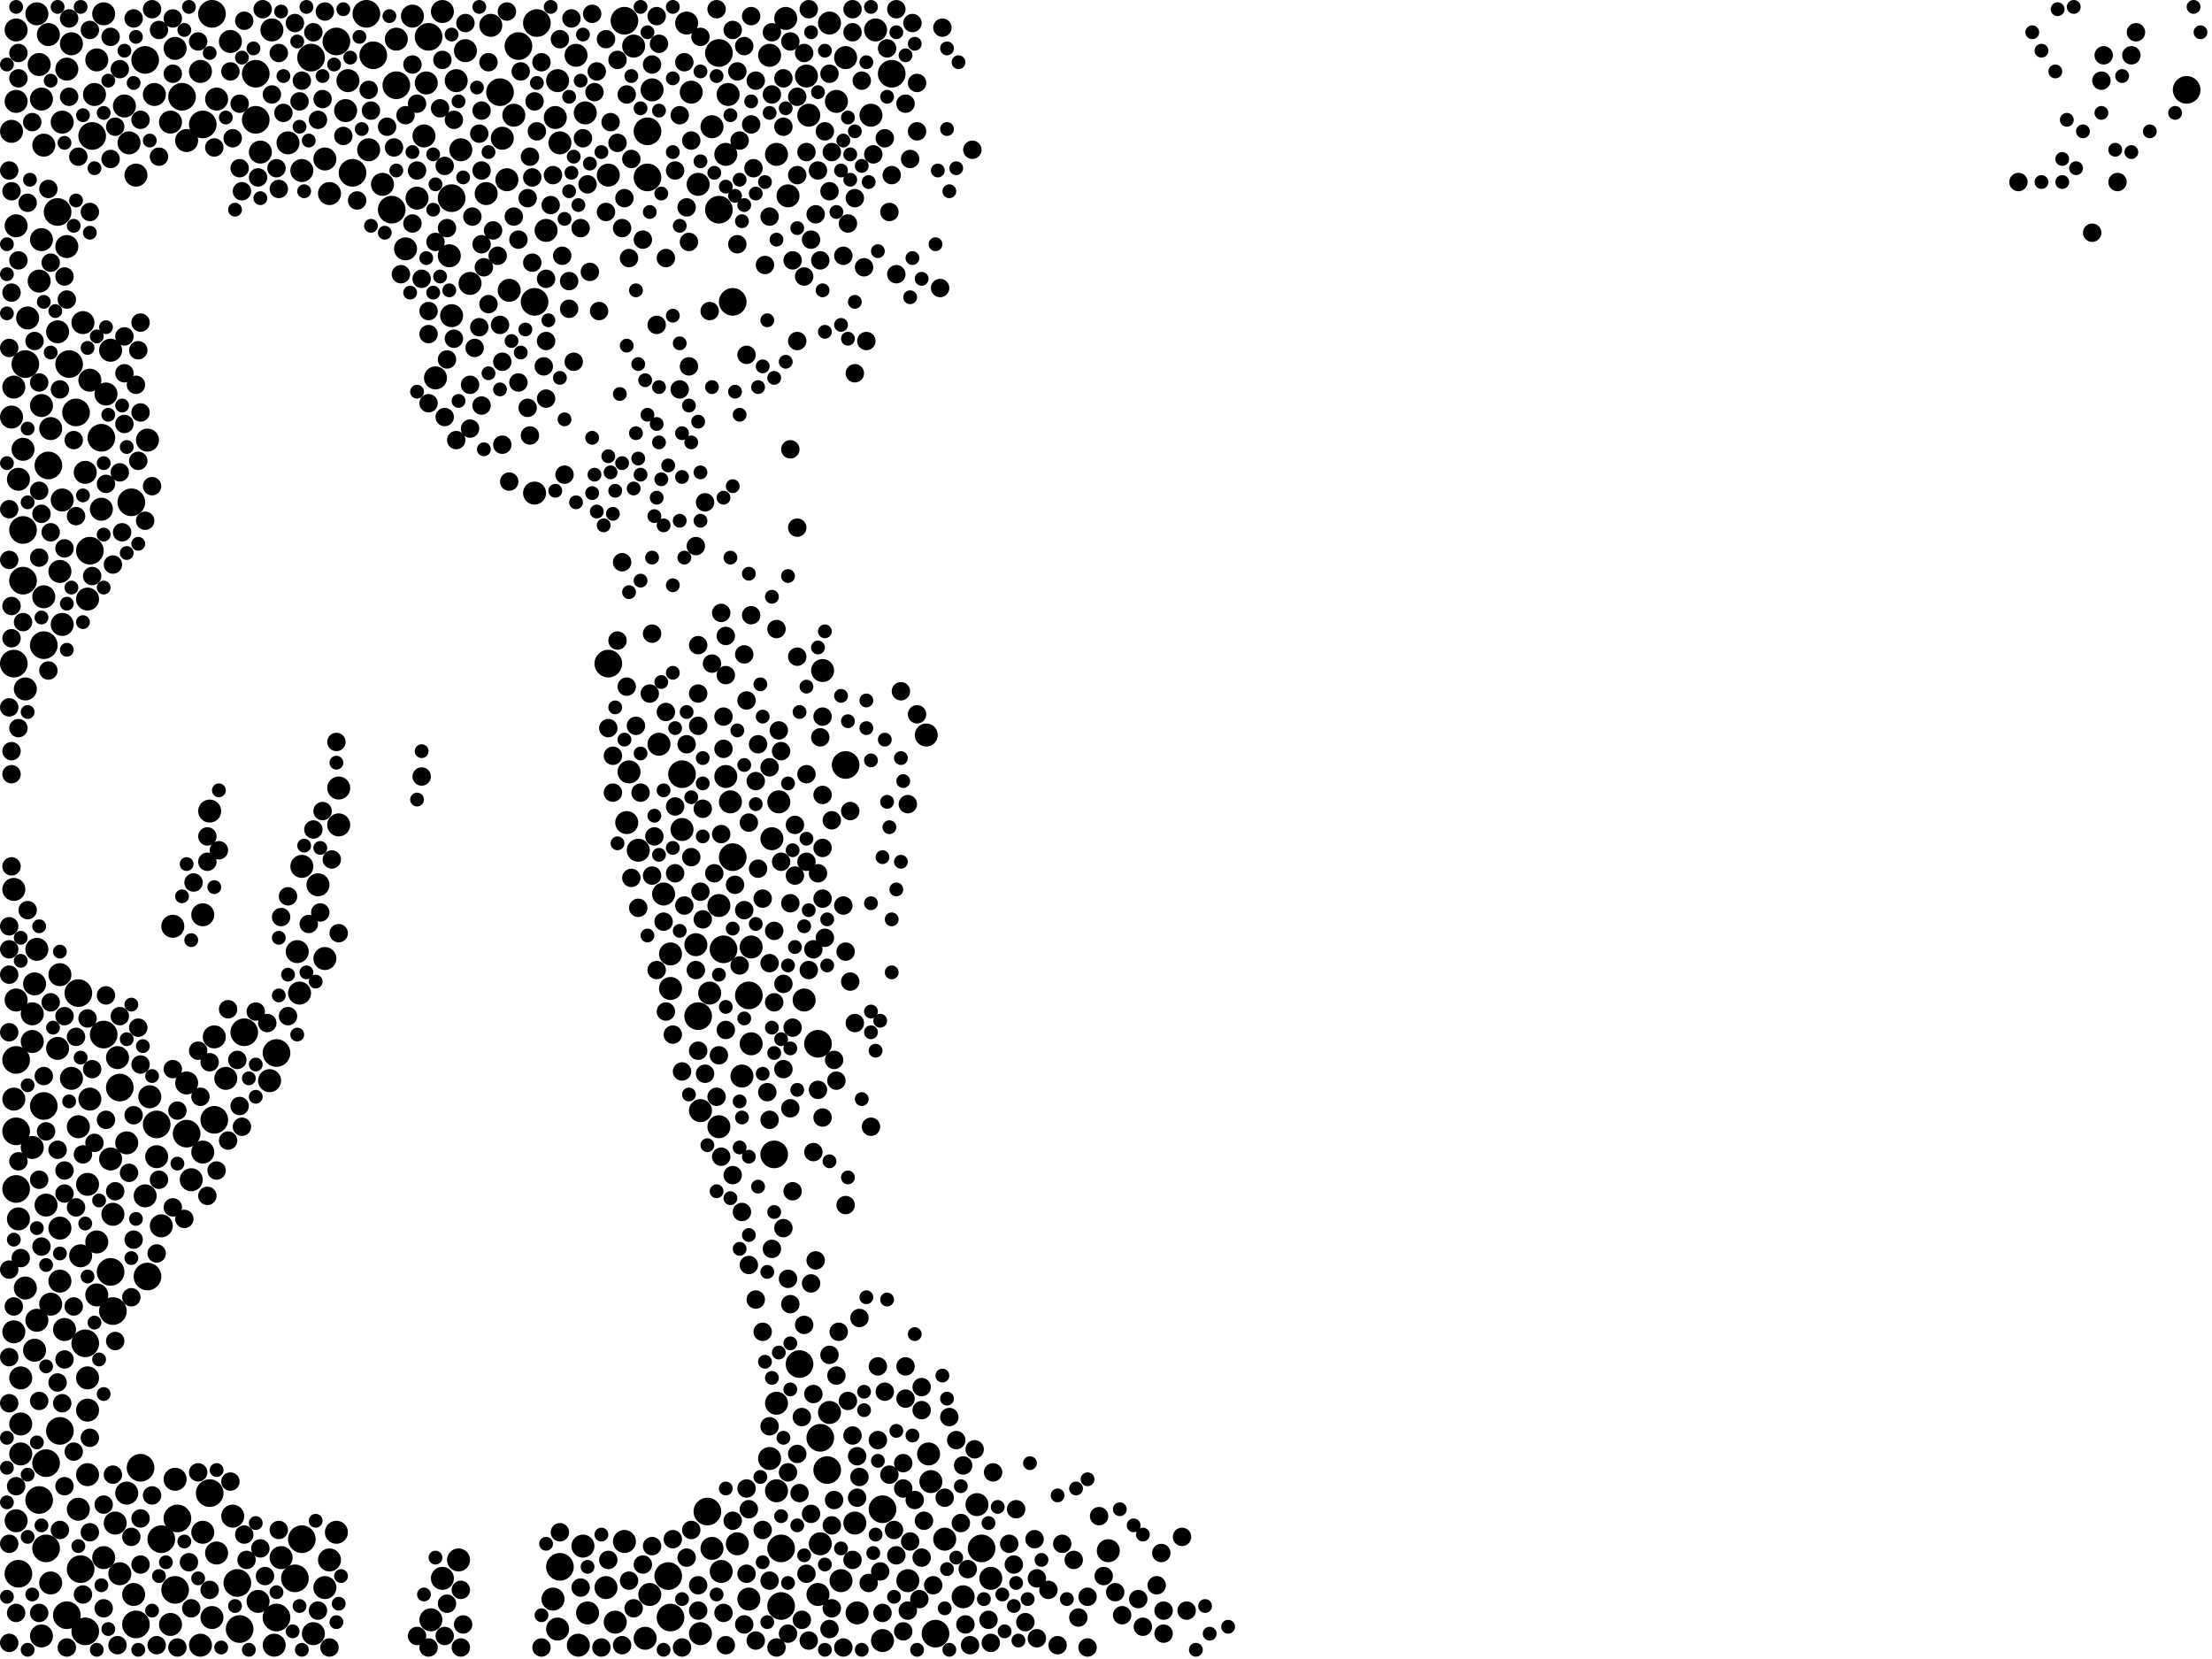 <?xml version="1.0" encoding="utf-8"?>
<svg xmlns="http://www.w3.org/2000/svg"
     xmlns:xlink="http://www.w3.org/1999/xlink" width="1920" height="1440" >

            <defs>
            <style type="text/css"><![CDATA[
circle {stroke: none;}
.c0 {fill: #000000;}
]]></style>
            </defs>
<rect x="0" y="0" width="1920" height="1440" fill="white"/>
<circle cx="766" cy="1310" r="12" class="c0"/>
<circle cx="528" cy="576" r="12" class="c0"/>
<circle cx="318" cy="12" r="12" class="c0"/>
<circle cx="158" cy="84" r="12" class="c0"/>
<circle cx="372" cy="32" r="12" class="c0"/>
<circle cx="450" cy="40" r="12" class="c0"/>
<circle cx="542" cy="18" r="12" class="c0"/>
<circle cx="650" cy="864" r="12" class="c0"/>
<circle cx="38" cy="960" r="12" class="c0"/>
<circle cx="256" cy="1370" r="12" class="c0"/>
<circle cx="464" cy="262" r="12" class="c0"/>
<circle cx="208" cy="1414" r="12" class="c0"/>
<circle cx="636" cy="262" r="12" class="c0"/>
<circle cx="98" cy="1138" r="12" class="c0"/>
<circle cx="154" cy="1318" r="12" class="c0"/>
<circle cx="206" cy="1374" r="12" class="c0"/>
<circle cx="104" cy="944" r="12" class="c0"/>
<circle cx="40" cy="1270" r="12" class="c0"/>
<circle cx="580" cy="1368" r="12" class="c0"/>
<circle cx="126" cy="52" r="12" class="c0"/>
<circle cx="812" cy="1418" r="12" class="c0"/>
<circle cx="42" cy="404" r="12" class="c0"/>
<circle cx="852" cy="1344" r="12" class="c0"/>
<circle cx="262" cy="1336" r="12" class="c0"/>
<circle cx="562" cy="114" r="12" class="c0"/>
<circle cx="14" cy="920" r="12" class="c0"/>
<circle cx="40" cy="1344" r="12" class="c0"/>
<circle cx="176" cy="108" r="12" class="c0"/>
<circle cx="78" cy="478" r="12" class="c0"/>
<circle cx="466" cy="20" r="12" class="c0"/>
<circle cx="34" cy="1302" r="12" class="c0"/>
<circle cx="128" cy="1108" r="12" class="c0"/>
<circle cx="324" cy="48" r="12" class="c0"/>
<circle cx="16" cy="1366" r="12" class="c0"/>
<circle cx="344" cy="74" r="12" class="c0"/>
<circle cx="434" cy="80" r="12" class="c0"/>
<circle cx="38" cy="560" r="12" class="c0"/>
<circle cx="582" cy="1404" r="12" class="c0"/>
<circle cx="392" cy="172" r="12" class="c0"/>
<circle cx="66" cy="358" r="12" class="c0"/>
<circle cx="118" cy="1410" r="12" class="c0"/>
<circle cx="58" cy="1402" r="12" class="c0"/>
<circle cx="52" cy="1242" r="12" class="c0"/>
<circle cx="774" cy="64" r="12" class="c0"/>
<circle cx="222" cy="104" r="12" class="c0"/>
<circle cx="222" cy="64" r="12" class="c0"/>
<circle cx="114" cy="436" r="12" class="c0"/>
<circle cx="240" cy="1404" r="12" class="c0"/>
<circle cx="152" cy="1380" r="12" class="c0"/>
<circle cx="306" cy="150" r="12" class="c0"/>
<circle cx="240" cy="914" r="12" class="c0"/>
<circle cx="20" cy="460" r="12" class="c0"/>
<circle cx="606" cy="882" r="12" class="c0"/>
<circle cx="12" cy="576" r="12" class="c0"/>
<circle cx="14" cy="982" r="12" class="c0"/>
<circle cx="50" cy="184" r="12" class="c0"/>
<circle cx="678" cy="1394" r="12" class="c0"/>
<circle cx="80" cy="118" r="12" class="c0"/>
<circle cx="122" cy="1274" r="12" class="c0"/>
<circle cx="486" cy="1360" r="12" class="c0"/>
<circle cx="712" cy="1248" r="12" class="c0"/>
<circle cx="186" cy="972" r="12" class="c0"/>
<circle cx="140" cy="1336" r="12" class="c0"/>
<circle cx="68" cy="862" r="12" class="c0"/>
<circle cx="88" cy="380" r="12" class="c0"/>
<circle cx="74" cy="1166" r="12" class="c0"/>
<circle cx="710" cy="906" r="12" class="c0"/>
<circle cx="562" cy="154" r="12" class="c0"/>
<circle cx="678" cy="1344" r="12" class="c0"/>
<circle cx="60" cy="316" r="12" class="c0"/>
<circle cx="184" cy="12" r="12" class="c0"/>
<circle cx="614" cy="1312" r="12" class="c0"/>
<circle cx="20" cy="504" r="12" class="c0"/>
<circle cx="592" cy="672" r="12" class="c0"/>
<circle cx="340" cy="182" r="12" class="c0"/>
<circle cx="628" cy="824" r="12" class="c0"/>
<circle cx="734" cy="664" r="12" class="c0"/>
<circle cx="22" cy="316" r="12" class="c0"/>
<circle cx="14" cy="1032" r="12" class="c0"/>
<circle cx="136" cy="976" r="12" class="c0"/>
<circle cx="70" cy="1362" r="12" class="c0"/>
<circle cx="636" cy="744" r="12" class="c0"/>
<circle cx="212" cy="896" r="12" class="c0"/>
<circle cx="672" cy="1002" r="12" class="c0"/>
<circle cx="1898" cy="78" r="12" class="c0"/>
<circle cx="74" cy="1416" r="12" class="c0"/>
<circle cx="624" cy="46" r="12" class="c0"/>
<circle cx="694" cy="1184" r="12" class="c0"/>
<circle cx="182" cy="1296" r="12" class="c0"/>
<circle cx="90" cy="898" r="12" class="c0"/>
<circle cx="718" cy="1276" r="12" class="c0"/>
<circle cx="270" cy="50" r="12" class="c0"/>
<circle cx="96" cy="1104" r="12" class="c0"/>
<circle cx="162" cy="984" r="12" class="c0"/>
<circle cx="624" cy="182" r="12" class="c0"/>
<circle cx="292" cy="36" r="12" class="c0"/>
<circle cx="10" cy="362" r="10" class="c0"/>
<circle cx="34" cy="56" r="10" class="c0"/>
<circle cx="608" cy="964" r="10" class="c0"/>
<circle cx="12" cy="1156" r="10" class="c0"/>
<circle cx="668" cy="48" r="10" class="c0"/>
<circle cx="404" cy="44" r="10" class="c0"/>
<circle cx="152" cy="42" r="10" class="c0"/>
<circle cx="52" cy="496" r="10" class="c0"/>
<circle cx="482" cy="102" r="10" class="c0"/>
<circle cx="184" cy="1404" r="10" class="c0"/>
<circle cx="528" cy="152" r="10" class="c0"/>
<circle cx="88" cy="442" r="10" class="c0"/>
<circle cx="526" cy="1378" r="10" class="c0"/>
<circle cx="76" cy="520" r="10" class="c0"/>
<circle cx="352" cy="216" r="10" class="c0"/>
<circle cx="36" cy="208" r="10" class="c0"/>
<circle cx="14" cy="868" r="10" class="c0"/>
<circle cx="370" cy="72" r="10" class="c0"/>
<circle cx="112" cy="124" r="10" class="c0"/>
<circle cx="78" cy="330" r="10" class="c0"/>
<circle cx="500" cy="48" r="10" class="c0"/>
<circle cx="174" cy="62" r="10" class="c0"/>
<circle cx="200" cy="36" r="10" class="c0"/>
<circle cx="126" cy="1038" r="10" class="c0"/>
<circle cx="742" cy="1322" r="10" class="c0"/>
<circle cx="24" cy="276" r="10" class="c0"/>
<circle cx="286" cy="1354" r="10" class="c0"/>
<circle cx="224" cy="1390" r="10" class="c0"/>
<circle cx="294" cy="716" r="10" class="c0"/>
<circle cx="474" cy="200" r="10" class="c0"/>
<circle cx="14" cy="26" r="10" class="c0"/>
<circle cx="446" cy="100" r="10" class="c0"/>
<circle cx="36" cy="1420" r="10" class="c0"/>
<circle cx="140" cy="1064" r="10" class="c0"/>
<circle cx="644" cy="934" r="10" class="c0"/>
<circle cx="76" cy="1224" r="10" class="c0"/>
<circle cx="22" cy="1118" r="10" class="c0"/>
<circle cx="702" cy="100" r="10" class="c0"/>
<circle cx="282" cy="138" r="10" class="c0"/>
<circle cx="384" cy="10" r="10" class="c0"/>
<circle cx="44" cy="1132" r="10" class="c0"/>
<circle cx="534" cy="1408" r="10" class="c0"/>
<circle cx="54" cy="542" r="10" class="c0"/>
<circle cx="76" cy="1028" r="10" class="c0"/>
<circle cx="52" cy="1066" r="10" class="c0"/>
<circle cx="32" cy="824" r="10" class="c0"/>
<circle cx="408" cy="246" r="10" class="c0"/>
<circle cx="62" cy="936" r="10" class="c0"/>
<circle cx="54" cy="106" r="10" class="c0"/>
<circle cx="788" cy="1372" r="10" class="c0"/>
<circle cx="484" cy="70" r="10" class="c0"/>
<circle cx="148" cy="106" r="10" class="c0"/>
<circle cx="506" cy="1342" r="10" class="c0"/>
<circle cx="12" cy="954" r="10" class="c0"/>
<circle cx="28" cy="996" r="10" class="c0"/>
<circle cx="68" cy="978" r="10" class="c0"/>
<circle cx="650" cy="1388" r="10" class="c0"/>
<circle cx="18" cy="1196" r="10" class="c0"/>
<circle cx="28" cy="880" r="10" class="c0"/>
<circle cx="42" cy="30" r="10" class="c0"/>
<circle cx="480" cy="1388" r="10" class="c0"/>
<circle cx="572" cy="646" r="10" class="c0"/>
<circle cx="104" cy="1366" r="10" class="c0"/>
<circle cx="396" cy="70" r="10" class="c0"/>
<circle cx="76" cy="1196" r="10" class="c0"/>
<circle cx="236" cy="26" r="10" class="c0"/>
<circle cx="262" cy="752" r="10" class="c0"/>
<circle cx="554" cy="738" r="10" class="c0"/>
<circle cx="36" cy="352" r="10" class="c0"/>
<circle cx="302" cy="70" r="10" class="c0"/>
<circle cx="390" cy="222" r="10" class="c0"/>
<circle cx="502" cy="1428" r="10" class="c0"/>
<circle cx="96" cy="304" r="10" class="c0"/>
<circle cx="442" cy="252" r="10" class="c0"/>
<circle cx="300" cy="96" r="10" class="c0"/>
<circle cx="12" cy="772" r="10" class="c0"/>
<circle cx="110" cy="1296" r="10" class="c0"/>
<circle cx="282" cy="1378" r="10" class="c0"/>
<circle cx="760" cy="26" r="10" class="c0"/>
<circle cx="756" cy="100" r="10" class="c0"/>
<circle cx="634" cy="696" r="10" class="c0"/>
<circle cx="734" cy="50" r="10" class="c0"/>
<circle cx="670" cy="728" r="10" class="c0"/>
<circle cx="18" cy="1262" r="10" class="c0"/>
<circle cx="320" cy="130" r="10" class="c0"/>
<circle cx="16" cy="1058" r="10" class="c0"/>
<circle cx="282" cy="832" r="10" class="c0"/>
<circle cx="624" cy="978" r="10" class="c0"/>
<circle cx="576" cy="776" r="10" class="c0"/>
<circle cx="14" cy="88" r="10" class="c0"/>
<circle cx="550" cy="40" r="10" class="c0"/>
<circle cx="464" cy="428" r="10" class="c0"/>
<circle cx="188" cy="1348" r="10" class="c0"/>
<circle cx="136" cy="1004" r="10" class="c0"/>
<circle cx="608" cy="1418" r="10" class="c0"/>
<circle cx="400" cy="130" r="10" class="c0"/>
<circle cx="292" cy="1330" r="10" class="c0"/>
<circle cx="606" cy="160" r="10" class="c0"/>
<circle cx="78" cy="954" r="10" class="c0"/>
<circle cx="294" cy="684" r="10" class="c0"/>
<circle cx="426" cy="22" r="10" class="c0"/>
<circle cx="92" cy="342" r="10" class="c0"/>
<circle cx="616" cy="862" r="10" class="c0"/>
<circle cx="860" cy="1370" r="10" class="c0"/>
<circle cx="362" cy="172" r="10" class="c0"/>
<circle cx="808" cy="1286" r="10" class="c0"/>
<circle cx="58" cy="60" r="10" class="c0"/>
<circle cx="618" cy="1344" r="10" class="c0"/>
<circle cx="30" cy="854" r="10" class="c0"/>
<circle cx="16" cy="416" r="10" class="c0"/>
<circle cx="116" cy="1384" r="10" class="c0"/>
<circle cx="40" cy="1046" r="10" class="c0"/>
<circle cx="38" cy="518" r="10" class="c0"/>
<circle cx="56" cy="1154" r="10" class="c0"/>
<circle cx="90" cy="12" r="10" class="c0"/>
<circle cx="744" cy="1400" r="10" class="c0"/>
<circle cx="174" cy="1428" r="10" class="c0"/>
<circle cx="108" cy="92" r="10" class="c0"/>
<circle cx="632" cy="82" r="10" class="c0"/>
<circle cx="70" cy="1090" r="10" class="c0"/>
<circle cx="600" cy="80" r="10" class="c0"/>
<circle cx="358" cy="14" r="10" class="c0"/>
<circle cx="714" cy="582" r="10" class="c0"/>
<circle cx="368" cy="118" r="10" class="c0"/>
<circle cx="668" cy="1266" r="10" class="c0"/>
<circle cx="604" cy="820" r="10" class="c0"/>
<circle cx="484" cy="1414" r="10" class="c0"/>
<circle cx="30" cy="1172" r="10" class="c0"/>
<circle cx="82" cy="82" r="10" class="c0"/>
<circle cx="12" cy="336" r="10" class="c0"/>
<circle cx="272" cy="1418" r="10" class="c0"/>
<circle cx="582" cy="858" r="10" class="c0"/>
<circle cx="652" cy="822" r="10" class="c0"/>
<circle cx="102" cy="918" r="10" class="c0"/>
<circle cx="18" cy="1236" r="10" class="c0"/>
<circle cx="244" cy="1352" r="10" class="c0"/>
<circle cx="226" cy="132" r="10" class="c0"/>
<circle cx="10" cy="114" r="10" class="c0"/>
<circle cx="98" cy="1054" r="10" class="c0"/>
<circle cx="700" cy="66" r="10" class="c0"/>
<circle cx="542" cy="1338" r="10" class="c0"/>
<circle cx="166" cy="1024" r="10" class="c0"/>
<circle cx="14" cy="196" r="10" class="c0"/>
<circle cx="510" cy="1400" r="10" class="c0"/>
<circle cx="50" cy="910" r="10" class="c0"/>
<circle cx="32" cy="12" r="10" class="c0"/>
<circle cx="62" cy="38" r="10" class="c0"/>
<circle cx="74" cy="410" r="10" class="c0"/>
<circle cx="44" cy="1374" r="10" class="c0"/>
<circle cx="260" cy="862" r="10" class="c0"/>
<circle cx="72" cy="280" r="10" class="c0"/>
<circle cx="384" cy="1370" r="10" class="c0"/>
<circle cx="710" cy="1384" r="10" class="c0"/>
<circle cx="250" cy="124" r="10" class="c0"/>
<circle cx="720" cy="20" r="10" class="c0"/>
<circle cx="36" cy="86" r="10" class="c0"/>
<circle cx="110" cy="992" r="10" class="c0"/>
<circle cx="100" cy="1322" r="10" class="c0"/>
<circle cx="626" cy="1364" r="10" class="c0"/>
<circle cx="276" cy="768" r="10" class="c0"/>
<circle cx="148" cy="1410" r="10" class="c0"/>
<circle cx="76" cy="1280" r="10" class="c0"/>
<circle cx="258" cy="826" r="10" class="c0"/>
<circle cx="652" cy="906" r="10" class="c0"/>
<circle cx="54" cy="434" r="10" class="c0"/>
<circle cx="186" cy="900" r="10" class="c0"/>
<circle cx="34" cy="244" r="10" class="c0"/>
<circle cx="188" cy="86" r="10" class="c0"/>
<circle cx="238" cy="1428" r="10" class="c0"/>
<circle cx="196" cy="936" r="10" class="c0"/>
<circle cx="32" cy="1146" r="10" class="c0"/>
<circle cx="566" cy="78" r="10" class="c0"/>
<circle cx="68" cy="1310" r="10" class="c0"/>
<circle cx="806" cy="1262" r="10" class="c0"/>
<circle cx="152" cy="1284" r="10" class="c0"/>
<circle cx="84" cy="52" r="10" class="c0"/>
<circle cx="162" cy="940" r="10" class="c0"/>
<circle cx="596" cy="20" r="10" class="c0"/>
<circle cx="176" cy="1000" r="10" class="c0"/>
<circle cx="262" cy="148" r="10" class="c0"/>
<circle cx="20" cy="390" r="10" class="c0"/>
<circle cx="96" cy="1006" r="10" class="c0"/>
<circle cx="564" cy="1384" r="10" class="c0"/>
<circle cx="344" cy="34" r="10" class="c0"/>
<circle cx="28" cy="904" r="10" class="c0"/>
<circle cx="682" cy="16" r="10" class="c0"/>
<circle cx="22" cy="598" r="10" class="c0"/>
<circle cx="176" cy="1330" r="10" class="c0"/>
<circle cx="546" cy="670" r="10" class="c0"/>
<circle cx="674" cy="1294" r="10" class="c0"/>
<circle cx="684" cy="170" r="10" class="c0"/>
<circle cx="84" cy="1124" r="10" class="c0"/>
<circle cx="436" cy="120" r="10" class="c0"/>
<circle cx="712" cy="1340" r="10" class="c0"/>
<circle cx="486" cy="124" r="10" class="c0"/>
<circle cx="544" cy="714" r="10" class="c0"/>
<circle cx="640" cy="1340" r="10" class="c0"/>
<circle cx="90" cy="1352" r="10" class="c0"/>
<circle cx="676" cy="696" r="10" class="c0"/>
<circle cx="392" cy="274" r="10" class="c0"/>
<circle cx="508" cy="98" r="10" class="c0"/>
<circle cx="286" cy="168" r="10" class="c0"/>
<circle cx="150" cy="804" r="10" class="c0"/>
<circle cx="128" cy="382" r="10" class="c0"/>
<circle cx="674" cy="1218" r="10" class="c0"/>
<circle cx="162" cy="122" r="10" class="c0"/>
<circle cx="182" cy="704" r="10" class="c0"/>
<circle cx="848" cy="1306" r="10" class="c0"/>
<circle cx="674" cy="134" r="10" class="c0"/>
<circle cx="582" cy="828" r="10" class="c0"/>
<circle cx="52" cy="846" r="10" class="c0"/>
<circle cx="202" cy="1316" r="10" class="c0"/>
<circle cx="624" cy="786" r="10" class="c0"/>
<circle cx="38" cy="126" r="10" class="c0"/>
<circle cx="440" cy="156" r="10" class="c0"/>
<circle cx="44" cy="372" r="10" class="c0"/>
<circle cx="176" cy="794" r="10" class="c0"/>
<circle cx="726" cy="88" r="10" class="c0"/>
<circle cx="52" cy="1112" r="10" class="c0"/>
<circle cx="378" cy="328" r="10" class="c0"/>
<circle cx="422" cy="168" r="10" class="c0"/>
<circle cx="836" cy="1386" r="10" class="c0"/>
<circle cx="560" cy="1422" r="10" class="c0"/>
<circle cx="820" cy="1336" r="10" class="c0"/>
<circle cx="962" cy="1346" r="10" class="c0"/>
<circle cx="630" cy="134" r="10" class="c0"/>
<circle cx="14" cy="1320" r="10" class="c0"/>
<circle cx="134" cy="82" r="10" class="c0"/>
<circle cx="130" cy="952" r="10" class="c0"/>
<circle cx="84" cy="1078" r="10" class="c0"/>
<circle cx="720" cy="1226" r="10" class="c0"/>
<circle cx="374" cy="1406" r="10" class="c0"/>
<circle cx="698" cy="868" r="10" class="c0"/>
<circle cx="766" cy="1424" r="10" class="c0"/>
<circle cx="618" cy="110" r="10" class="c0"/>
<circle cx="58" cy="214" r="10" class="c0"/>
<circle cx="118" cy="152" r="10" class="c0"/>
<circle cx="332" cy="160" r="10" class="c0"/>
<circle cx="398" cy="1354" r="10" class="c0"/>
<circle cx="804" cy="638" r="10" class="c0"/>
<circle cx="50" cy="288" r="10" class="c0"/>
<circle cx="730" cy="1372" r="10" class="c0"/>
<circle cx="592" cy="720" r="10" class="c0"/>
<circle cx="234" cy="938" r="10" class="c0"/>
<circle cx="630" cy="674" r="10" class="c0"/>
<circle cx="446" cy="188" r="8" class="c0"/>
<circle cx="96" cy="32" r="8" class="c0"/>
<circle cx="78" cy="1330" r="8" class="c0"/>
<circle cx="608" cy="774" r="8" class="c0"/>
<circle cx="16" cy="1008" r="8" class="c0"/>
<circle cx="182" cy="922" r="8" class="c0"/>
<circle cx="200" cy="62" r="8" class="c0"/>
<circle cx="512" cy="236" r="8" class="c0"/>
<circle cx="116" cy="1076" r="8" class="c0"/>
<circle cx="536" cy="52" r="8" class="c0"/>
<circle cx="784" cy="1292" r="8" class="c0"/>
<circle cx="16" cy="68" r="8" class="c0"/>
<circle cx="606" cy="1398" r="8" class="c0"/>
<circle cx="404" cy="20" r="8" class="c0"/>
<circle cx="280" cy="86" r="8" class="c0"/>
<circle cx="242" cy="1328" r="8" class="c0"/>
<circle cx="256" cy="20" r="8" class="c0"/>
<circle cx="532" cy="688" r="8" class="c0"/>
<circle cx="544" cy="82" r="8" class="c0"/>
<circle cx="992" cy="1412" r="8" class="c0"/>
<circle cx="150" cy="16" r="8" class="c0"/>
<circle cx="50" cy="1200" r="8" class="c0"/>
<circle cx="44" cy="462" r="8" class="c0"/>
<circle cx="10" cy="166" r="8" class="c0"/>
<circle cx="450" cy="208" r="8" class="c0"/>
<circle cx="450" cy="332" r="8" class="c0"/>
<circle cx="20" cy="540" r="8" class="c0"/>
<circle cx="546" cy="1372" r="8" class="c0"/>
<circle cx="630" cy="552" r="8" class="c0"/>
<circle cx="702" cy="1424" r="8" class="c0"/>
<circle cx="116" cy="968" r="8" class="c0"/>
<circle cx="738" cy="852" r="8" class="c0"/>
<circle cx="720" cy="1414" r="8" class="c0"/>
<circle cx="182" cy="1380" r="8" class="c0"/>
<circle cx="642" cy="838" r="8" class="c0"/>
<circle cx="738" cy="704" r="8" class="c0"/>
<circle cx="200" cy="1286" r="8" class="c0"/>
<circle cx="122" cy="1358" r="8" class="c0"/>
<circle cx="208" cy="960" r="8" class="c0"/>
<circle cx="758" cy="134" r="8" class="c0"/>
<circle cx="778" cy="1350" r="8" class="c0"/>
<circle cx="656" cy="70" r="8" class="c0"/>
<circle cx="800" cy="1224" r="8" class="c0"/>
<circle cx="622" cy="952" r="8" class="c0"/>
<circle cx="72" cy="1384" r="8" class="c0"/>
<circle cx="44" cy="870" r="8" class="c0"/>
<circle cx="250" cy="882" r="8" class="c0"/>
<circle cx="8" cy="804" r="8" class="c0"/>
<circle cx="606" cy="912" r="8" class="c0"/>
<circle cx="362" cy="1420" r="8" class="c0"/>
<circle cx="488" cy="222" r="8" class="c0"/>
<circle cx="662" cy="780" r="8" class="c0"/>
<circle cx="656" cy="678" r="8" class="c0"/>
<circle cx="288" cy="746" r="8" class="c0"/>
<circle cx="342" cy="128" r="8" class="c0"/>
<circle cx="418" cy="148" r="8" class="c0"/>
<circle cx="322" cy="96" r="8" class="c0"/>
<circle cx="714" cy="736" r="8" class="c0"/>
<circle cx="122" cy="924" r="8" class="c0"/>
<circle cx="50" cy="998" r="8" class="c0"/>
<circle cx="60" cy="16" r="8" class="c0"/>
<circle cx="772" cy="1280" r="8" class="c0"/>
<circle cx="800" cy="1204" r="8" class="c0"/>
<circle cx="282" cy="10" r="8" class="c0"/>
<circle cx="372" cy="270" r="8" class="c0"/>
<circle cx="846" cy="1258" r="8" class="c0"/>
<circle cx="224" cy="154" r="8" class="c0"/>
<circle cx="212" cy="18" r="8" class="c0"/>
<circle cx="668" cy="666" r="8" class="c0"/>
<circle cx="92" cy="972" r="8" class="c0"/>
<circle cx="66" cy="1048" r="8" class="c0"/>
<circle cx="620" cy="758" r="8" class="c0"/>
<circle cx="384" cy="52" r="8" class="c0"/>
<circle cx="96" cy="138" r="8" class="c0"/>
<circle cx="590" cy="338" r="8" class="c0"/>
<circle cx="606" cy="1376" r="8" class="c0"/>
<circle cx="506" cy="120" r="8" class="c0"/>
<circle cx="680" cy="928" r="8" class="c0"/>
<circle cx="138" cy="26" r="8" class="c0"/>
<circle cx="692" cy="1262" r="8" class="c0"/>
<circle cx="388" cy="1392" r="8" class="c0"/>
<circle cx="16" cy="46" r="8" class="c0"/>
<circle cx="496" cy="16" r="8" class="c0"/>
<circle cx="34" cy="484" r="8" class="c0"/>
<circle cx="772" cy="184" r="8" class="c0"/>
<circle cx="590" cy="100" r="8" class="c0"/>
<circle cx="100" cy="110" r="8" class="c0"/>
<circle cx="740" cy="1354" r="8" class="c0"/>
<circle cx="122" cy="1318" r="8" class="c0"/>
<circle cx="298" cy="118" r="8" class="c0"/>
<circle cx="16" cy="226" r="8" class="c0"/>
<circle cx="576" cy="800" r="8" class="c0"/>
<circle cx="656" cy="1424" r="8" class="c0"/>
<circle cx="276" cy="104" r="8" class="c0"/>
<circle cx="56" cy="1016" r="8" class="c0"/>
<circle cx="132" cy="1298" r="8" class="c0"/>
<circle cx="802" cy="1320" r="8" class="c0"/>
<circle cx="748" cy="70" r="8" class="c0"/>
<circle cx="164" cy="1356" r="8" class="c0"/>
<circle cx="80" cy="500" r="8" class="c0"/>
<circle cx="652" cy="14" r="8" class="c0"/>
<circle cx="108" cy="368" r="8" class="c0"/>
<circle cx="944" cy="1386" r="8" class="c0"/>
<circle cx="292" cy="644" r="8" class="c0"/>
<circle cx="246" cy="98" r="8" class="c0"/>
<circle cx="652" cy="108" r="8" class="c0"/>
<circle cx="58" cy="260" r="8" class="c0"/>
<circle cx="104" cy="882" r="8" class="c0"/>
<circle cx="114" cy="1334" r="8" class="c0"/>
<circle cx="628" cy="650" r="8" class="c0"/>
<circle cx="478" cy="178" r="8" class="c0"/>
<circle cx="92" cy="420" r="8" class="c0"/>
<circle cx="16" cy="632" r="8" class="c0"/>
<circle cx="366" cy="242" r="8" class="c0"/>
<circle cx="18" cy="1092" r="8" class="c0"/>
<circle cx="76" cy="884" r="8" class="c0"/>
<circle cx="672" cy="870" r="8" class="c0"/>
<circle cx="818" cy="24" r="8" class="c0"/>
<circle cx="78" cy="184" r="8" class="c0"/>
<circle cx="566" cy="56" r="8" class="c0"/>
<circle cx="250" cy="778" r="8" class="c0"/>
<circle cx="724" cy="1302" r="8" class="c0"/>
<circle cx="268" cy="802" r="8" class="c0"/>
<circle cx="42" cy="164" r="8" class="c0"/>
<circle cx="10" cy="254" r="8" class="c0"/>
<circle cx="566" cy="1342" r="8" class="c0"/>
<circle cx="600" cy="122" r="8" class="c0"/>
<circle cx="186" cy="128" r="8" class="c0"/>
<circle cx="686" cy="784" r="8" class="c0"/>
<circle cx="862" cy="1278" r="8" class="c0"/>
<circle cx="38" cy="934" r="8" class="c0"/>
<circle cx="694" cy="1296" r="8" class="c0"/>
<circle cx="788" cy="1398" r="8" class="c0"/>
<circle cx="172" cy="912" r="8" class="c0"/>
<circle cx="202" cy="120" r="8" class="c0"/>
<circle cx="408" cy="372" r="8" class="c0"/>
<circle cx="386" cy="1420" r="8" class="c0"/>
<circle cx="138" cy="136" r="8" class="c0"/>
<circle cx="586" cy="148" r="8" class="c0"/>
<circle cx="378" cy="210" r="8" class="c0"/>
<circle cx="470" cy="54" r="8" class="c0"/>
<circle cx="820" cy="1300" r="8" class="c0"/>
<circle cx="412" cy="302" r="8" class="c0"/>
<circle cx="116" cy="16" r="8" class="c0"/>
<circle cx="688" cy="1034" r="8" class="c0"/>
<circle cx="572" cy="38" r="8" class="c0"/>
<circle cx="650" cy="1310" r="8" class="c0"/>
<circle cx="680" cy="1066" r="8" class="c0"/>
<circle cx="198" cy="876" r="8" class="c0"/>
<circle cx="8" cy="846" r="8" class="c0"/>
<circle cx="72" cy="1002" r="8" class="c0"/>
<circle cx="434" cy="282" r="8" class="c0"/>
<circle cx="474" cy="242" r="8" class="c0"/>
<circle cx="650" cy="714" r="8" class="c0"/>
<circle cx="594" cy="54" r="8" class="c0"/>
<circle cx="226" cy="1344" r="8" class="c0"/>
<circle cx="616" cy="270" r="8" class="c0"/>
<circle cx="8" cy="1426" r="8" class="c0"/>
<circle cx="544" cy="596" r="8" class="c0"/>
<circle cx="78" cy="1248" r="8" class="c0"/>
<circle cx="668" cy="836" r="8" class="c0"/>
<circle cx="1010" cy="1398" r="8" class="c0"/>
<circle cx="36" cy="446" r="8" class="c0"/>
<circle cx="168" cy="766" r="8" class="c0"/>
<circle cx="686" cy="962" r="8" class="c0"/>
<circle cx="700" cy="1366" r="8" class="c0"/>
<circle cx="394" cy="104" r="8" class="c0"/>
<circle cx="108" cy="324" r="8" class="c0"/>
<circle cx="612" cy="932" r="8" class="c0"/>
<circle cx="418" cy="96" r="8" class="c0"/>
<circle cx="566" cy="550" r="8" class="c0"/>
<circle cx="154" cy="964" r="8" class="c0"/>
<circle cx="64" cy="382" r="8" class="c0"/>
<circle cx="198" cy="990" r="8" class="c0"/>
<circle cx="584" cy="1336" r="8" class="c0"/>
<circle cx="460" cy="136" r="8" class="c0"/>
<circle cx="636" cy="26" r="8" class="c0"/>
<circle cx="630" cy="894" r="8" class="c0"/>
<circle cx="358" cy="194" r="8" class="c0"/>
<circle cx="136" cy="1428" r="8" class="c0"/>
<circle cx="700" cy="132" r="8" class="c0"/>
<circle cx="8" cy="302" r="8" class="c0"/>
<circle cx="80" cy="928" r="8" class="c0"/>
<circle cx="416" cy="284" r="8" class="c0"/>
<circle cx="742" cy="172" r="8" class="c0"/>
<circle cx="214" cy="1354" r="8" class="c0"/>
<circle cx="280" cy="704" r="8" class="c0"/>
<circle cx="416" cy="116" r="8" class="c0"/>
<circle cx="90" cy="1396" r="8" class="c0"/>
<circle cx="678" cy="748" r="8" class="c0"/>
<circle cx="68" cy="136" r="8" class="c0"/>
<circle cx="836" cy="1272" r="8" class="c0"/>
<circle cx="684" cy="1418" r="8" class="c0"/>
<circle cx="540" cy="1428" r="8" class="c0"/>
<circle cx="546" cy="224" r="8" class="c0"/>
<circle cx="766" cy="1400" r="8" class="c0"/>
<circle cx="112" cy="1018" r="8" class="c0"/>
<circle cx="14" cy="1290" r="8" class="c0"/>
<circle cx="34" cy="426" r="8" class="c0"/>
<circle cx="160" cy="1058" r="8" class="c0"/>
<circle cx="228" cy="8" r="8" class="c0"/>
<circle cx="278" cy="792" r="8" class="c0"/>
<circle cx="672" cy="808" r="8" class="c0"/>
<circle cx="504" cy="198" r="8" class="c0"/>
<circle cx="34" cy="1400" r="8" class="c0"/>
<circle cx="618" cy="576" r="8" class="c0"/>
<circle cx="498" cy="314" r="8" class="c0"/>
<circle cx="34" cy="1216" r="8" class="c0"/>
<circle cx="120" cy="400" r="8" class="c0"/>
<circle cx="522" cy="1430" r="8" class="c0"/>
<circle cx="90" cy="1306" r="8" class="c0"/>
<circle cx="242" cy="164" r="8" class="c0"/>
<circle cx="242" cy="46" r="8" class="c0"/>
<circle cx="1816" cy="202" r="8" class="c0"/>
<circle cx="92" cy="864" r="8" class="c0"/>
<circle cx="56" cy="882" r="8" class="c0"/>
<circle cx="388" cy="198" r="8" class="c0"/>
<circle cx="628" cy="1400" r="8" class="c0"/>
<circle cx="734" cy="826" r="8" class="c0"/>
<circle cx="104" cy="60" r="8" class="c0"/>
<circle cx="816" cy="250" r="8" class="c0"/>
<circle cx="518" cy="62" r="8" class="c0"/>
<circle cx="968" cy="1382" r="8" class="c0"/>
<circle cx="810" cy="1376" r="8" class="c0"/>
<circle cx="480" cy="152" r="8" class="c0"/>
<circle cx="740" cy="1246" r="8" class="c0"/>
<circle cx="922" cy="1340" r="8" class="c0"/>
<circle cx="514" cy="12" r="8" class="c0"/>
<circle cx="568" cy="726" r="8" class="c0"/>
<circle cx="122" cy="104" r="8" class="c0"/>
<circle cx="418" cy="212" r="8" class="c0"/>
<circle cx="668" cy="1372" r="8" class="c0"/>
<circle cx="180" cy="748" r="8" class="c0"/>
<circle cx="10" cy="526" r="8" class="c0"/>
<circle cx="566" cy="760" r="8" class="c0"/>
<circle cx="458" cy="172" r="8" class="c0"/>
<circle cx="40" cy="982" r="8" class="c0"/>
<circle cx="172" cy="36" r="8" class="c0"/>
<circle cx="8" cy="486" r="8" class="c0"/>
<circle cx="716" cy="814" r="8" class="c0"/>
<circle cx="532" cy="656" r="8" class="c0"/>
<circle cx="208" cy="90" r="8" class="c0"/>
<circle cx="650" cy="1098" r="8" class="c0"/>
<circle cx="490" cy="412" r="8" class="c0"/>
<circle cx="768" cy="1208" r="8" class="c0"/>
<circle cx="778" cy="8" r="8" class="c0"/>
<circle cx="362" cy="90" r="8" class="c0"/>
<circle cx="720" cy="64" r="8" class="c0"/>
<circle cx="600" cy="1328" r="8" class="c0"/>
<circle cx="108" cy="292" r="8" class="c0"/>
<circle cx="708" cy="1094" r="8" class="c0"/>
<circle cx="646" cy="568" r="8" class="c0"/>
<circle cx="28" cy="106" r="8" class="c0"/>
<circle cx="52" cy="338" r="8" class="c0"/>
<circle cx="790" cy="138" r="8" class="c0"/>
<circle cx="442" cy="418" r="8" class="c0"/>
<circle cx="10" cy="752" r="8" class="c0"/>
<circle cx="670" cy="82" r="8" class="c0"/>
<circle cx="710" cy="758" r="8" class="c0"/>
<circle cx="436" cy="386" r="8" class="c0"/>
<circle cx="548" cy="762" r="8" class="c0"/>
<circle cx="662" cy="1328" r="8" class="c0"/>
<circle cx="150" cy="64" r="8" class="c0"/>
<circle cx="842" cy="1428" r="8" class="c0"/>
<circle cx="800" cy="1352" r="8" class="c0"/>
<circle cx="652" cy="534" r="8" class="c0"/>
<circle cx="336" cy="110" r="8" class="c0"/>
<circle cx="530" cy="106" r="8" class="c0"/>
<circle cx="586" cy="758" r="8" class="c0"/>
<circle cx="472" cy="318" r="8" class="c0"/>
<circle cx="400" cy="1430" r="8" class="c0"/>
<circle cx="600" cy="744" r="8" class="c0"/>
<circle cx="824" cy="1230" r="8" class="c0"/>
<circle cx="592" cy="930" r="8" class="c0"/>
<circle cx="536" cy="556" r="8" class="c0"/>
<circle cx="386" cy="144" r="8" class="c0"/>
<circle cx="670" cy="28" r="8" class="c0"/>
<circle cx="744" cy="1300" r="8" class="c0"/>
<circle cx="764" cy="1364" r="8" class="c0"/>
<circle cx="596" cy="1352" r="8" class="c0"/>
<circle cx="698" cy="46" r="8" class="c0"/>
<circle cx="362" cy="148" r="8" class="c0"/>
<circle cx="310" cy="174" r="8" class="c0"/>
<circle cx="132" cy="8" r="8" class="c0"/>
<circle cx="678" cy="652" r="8" class="c0"/>
<circle cx="570" cy="14" r="8" class="c0"/>
<circle cx="722" cy="132" r="8" class="c0"/>
<circle cx="180" cy="726" r="8" class="c0"/>
<circle cx="698" cy="240" r="8" class="c0"/>
<circle cx="14" cy="1400" r="8" class="c0"/>
<circle cx="188" cy="1016" r="8" class="c0"/>
<circle cx="24" cy="790" r="8" class="c0"/>
<circle cx="648" cy="1366" r="8" class="c0"/>
<circle cx="606" cy="602" r="8" class="c0"/>
<circle cx="36" cy="1082" r="8" class="c0"/>
<circle cx="974" cy="1402" r="8" class="c0"/>
<circle cx="604" cy="842" r="8" class="c0"/>
<circle cx="464" cy="88" r="8" class="c0"/>
<circle cx="210" cy="166" r="8" class="c0"/>
<circle cx="102" cy="1428" r="8" class="c0"/>
<circle cx="598" cy="318" r="8" class="c0"/>
<circle cx="120" cy="892" r="8" class="c0"/>
<circle cx="702" cy="842" r="8" class="c0"/>
<circle cx="610" cy="702" r="8" class="c0"/>
<circle cx="592" cy="1430" r="8" class="c0"/>
<circle cx="740" cy="8" r="8" class="c0"/>
<circle cx="244" cy="796" r="8" class="c0"/>
<circle cx="100" cy="1164" r="8" class="c0"/>
<circle cx="550" cy="1396" r="8" class="c0"/>
<circle cx="644" cy="1052" r="8" class="c0"/>
<circle cx="120" cy="304" r="8" class="c0"/>
<circle cx="630" cy="1428" r="8" class="c0"/>
<circle cx="664" cy="230" r="8" class="c0"/>
<circle cx="122" cy="358" r="8" class="c0"/>
<circle cx="372" cy="1430" r="8" class="c0"/>
<circle cx="746" cy="1282" r="8" class="c0"/>
<circle cx="612" cy="436" r="8" class="c0"/>
<circle cx="604" cy="474" r="8" class="c0"/>
<circle cx="786" cy="1214" r="8" class="c0"/>
<circle cx="394" cy="294" r="8" class="c0"/>
<circle cx="1850" cy="48" r="8" class="c0"/>
<circle cx="372" cy="350" r="8" class="c0"/>
<circle cx="596" cy="180" r="8" class="c0"/>
<circle cx="34" cy="1024" r="8" class="c0"/>
<circle cx="556" cy="688" r="8" class="c0"/>
<circle cx="690" cy="760" r="8" class="c0"/>
<circle cx="236" cy="82" r="8" class="c0"/>
<circle cx="52" cy="1328" r="8" class="c0"/>
<circle cx="754" cy="1374" r="8" class="c0"/>
<circle cx="954" cy="1316" r="8" class="c0"/>
<circle cx="680" cy="110" r="8" class="c0"/>
<circle cx="504" cy="1378" r="8" class="c0"/>
<circle cx="1824" cy="70" r="8" class="c0"/>
<circle cx="552" cy="630" r="8" class="c0"/>
<circle cx="276" cy="1398" r="8" class="c0"/>
<circle cx="382" cy="94" r="8" class="c0"/>
<circle cx="796" cy="114" r="8" class="c0"/>
<circle cx="734" cy="1046" r="8" class="c0"/>
<circle cx="352" cy="100" r="8" class="c0"/>
<circle cx="526" cy="34" r="8" class="c0"/>
<circle cx="222" cy="878" r="8" class="c0"/>
<circle cx="348" cy="238" r="8" class="c0"/>
<circle cx="402" cy="1410" r="8" class="c0"/>
<circle cx="776" cy="1328" r="8" class="c0"/>
<circle cx="724" cy="920" r="8" class="c0"/>
<circle cx="424" cy="264" r="8" class="c0"/>
<circle cx="900" cy="1370" r="8" class="c0"/>
<circle cx="408" cy="334" r="8" class="c0"/>
<circle cx="10" cy="554" r="8" class="c0"/>
<circle cx="272" cy="28" r="8" class="c0"/>
<circle cx="882" cy="1310" r="8" class="c0"/>
<circle cx="770" cy="42" r="8" class="c0"/>
<circle cx="466" cy="114" r="8" class="c0"/>
<circle cx="190" cy="738" r="8" class="c0"/>
<circle cx="722" cy="1324" r="8" class="c0"/>
<circle cx="596" cy="646" r="8" class="c0"/>
<circle cx="64" cy="1260" r="8" class="c0"/>
<circle cx="452" cy="62" r="8" class="c0"/>
<circle cx="262" cy="70" r="8" class="c0"/>
<circle cx="180" cy="1038" r="8" class="c0"/>
<circle cx="460" cy="378" r="8" class="c0"/>
<circle cx="668" cy="188" r="8" class="c0"/>
<circle cx="424" cy="54" r="8" class="c0"/>
<circle cx="208" cy="146" r="8" class="c0"/>
<circle cx="786" cy="90" r="8" class="c0"/>
<circle cx="56" cy="476" r="8" class="c0"/>
<circle cx="386" cy="362" r="8" class="c0"/>
<circle cx="206" cy="920" r="8" class="c0"/>
<circle cx="656" cy="1128" r="8" class="c0"/>
<circle cx="732" cy="786" r="8" class="c0"/>
<circle cx="432" cy="222" r="8" class="c0"/>
<circle cx="594" cy="786" r="8" class="c0"/>
<circle cx="10" cy="652" r="8" class="c0"/>
<circle cx="1838" cy="158" r="8" class="c0"/>
<circle cx="796" cy="72" r="8" class="c0"/>
<circle cx="686" cy="36" r="8" class="c0"/>
<circle cx="640" cy="62" r="8" class="c0"/>
<circle cx="646" cy="1410" r="8" class="c0"/>
<circle cx="740" cy="28" r="8" class="c0"/>
<circle cx="98" cy="490" r="8" class="c0"/>
<circle cx="122" cy="280" r="8" class="c0"/>
<circle cx="646" cy="790" r="8" class="c0"/>
<circle cx="66" cy="448" r="8" class="c0"/>
<circle cx="486" cy="1330" r="8" class="c0"/>
<circle cx="712" cy="640" r="8" class="c0"/>
<circle cx="642" cy="122" r="8" class="c0"/>
<circle cx="688" cy="226" r="8" class="c0"/>
<circle cx="720" cy="166" r="8" class="c0"/>
<circle cx="858" cy="1406" r="8" class="c0"/>
<circle cx="510" cy="160" r="8" class="c0"/>
<circle cx="440" cy="10" r="8" class="c0"/>
<circle cx="64" cy="1134" r="8" class="c0"/>
<circle cx="658" cy="646" r="8" class="c0"/>
<circle cx="1752" cy="158" r="8" class="c0"/>
<circle cx="628" cy="622" r="8" class="c0"/>
<circle cx="706" cy="1210" r="8" class="c0"/>
<circle cx="680" cy="854" r="8" class="c0"/>
<circle cx="458" cy="354" r="8" class="c0"/>
<circle cx="710" cy="946" r="8" class="c0"/>
<circle cx="696" cy="1406" r="8" class="c0"/>
<circle cx="540" cy="198" r="8" class="c0"/>
<circle cx="726" cy="1194" r="8" class="c0"/>
<circle cx="66" cy="900" r="8" class="c0"/>
<circle cx="1854" cy="28" r="8" class="c0"/>
<circle cx="528" cy="1354" r="8" class="c0"/>
<circle cx="714" cy="622" r="8" class="c0"/>
<circle cx="702" cy="8" r="8" class="c0"/>
<circle cx="692" cy="296" r="8" class="c0"/>
<circle cx="358" cy="56" r="8" class="c0"/>
<circle cx="150" cy="1048" r="8" class="c0"/>
<circle cx="668" cy="1238" r="8" class="c0"/>
<circle cx="8" cy="824" r="8" class="c0"/>
<circle cx="830" cy="1250" r="8" class="c0"/>
<circle cx="462" cy="228" r="8" class="c0"/>
<circle cx="558" cy="1358" r="8" class="c0"/>
<circle cx="834" cy="1322" r="8" class="c0"/>
<circle cx="710" cy="148" r="8" class="c0"/>
<circle cx="648" cy="608" r="8" class="c0"/>
<circle cx="494" cy="268" r="8" class="c0"/>
<circle cx="486" cy="34" r="8" class="c0"/>
<circle cx="372" cy="290" r="8" class="c0"/>
<circle cx="626" cy="1004" r="8" class="c0"/>
<circle cx="272" cy="720" r="8" class="c0"/>
<circle cx="10" cy="672" r="8" class="c0"/>
<circle cx="294" cy="810" r="8" class="c0"/>
<circle cx="686" cy="390" r="8" class="c0"/>
<circle cx="60" cy="84" r="8" class="c0"/>
<circle cx="106" cy="462" r="8" class="c0"/>
<circle cx="56" cy="1180" r="8" class="c0"/>
<circle cx="24" cy="176" r="8" class="c0"/>
<circle cx="688" cy="892" r="8" class="c0"/>
<circle cx="138" cy="1024" r="8" class="c0"/>
<circle cx="714" cy="780" r="8" class="c0"/>
<circle cx="598" cy="210" r="8" class="c0"/>
<circle cx="784" cy="1416" r="8" class="c0"/>
<circle cx="762" cy="1250" r="8" class="c0"/>
<circle cx="166" cy="1396" r="8" class="c0"/>
<circle cx="98" cy="1280" r="8" class="c0"/>
<circle cx="1030" cy="1398" r="8" class="c0"/>
<circle cx="410" cy="188" r="8" class="c0"/>
<circle cx="8" cy="896" r="8" class="c0"/>
<circle cx="606" cy="630" r="8" class="c0"/>
<circle cx="44" cy="228" r="8" class="c0"/>
<circle cx="570" cy="842" r="8" class="c0"/>
<circle cx="732" cy="222" r="8" class="c0"/>
<circle cx="676" cy="634" r="8" class="c0"/>
<circle cx="34" cy="332" r="8" class="c0"/>
<circle cx="898" cy="1336" r="8" class="c0"/>
<circle cx="704" cy="1114" r="8" class="c0"/>
<circle cx="516" cy="80" r="8" class="c0"/>
<circle cx="1026" cy="1334" r="8" class="c0"/>
<circle cx="132" cy="422" r="8" class="c0"/>
<circle cx="136" cy="1088" r="8" class="c0"/>
<circle cx="706" cy="1000" r="8" class="c0"/>
<circle cx="704" cy="1314" r="8" class="c0"/>
<circle cx="474" cy="346" r="8" class="c0"/>
<circle cx="8" cy="1340" r="8" class="c0"/>
<circle cx="636" cy="1020" r="8" class="c0"/>
<circle cx="792" cy="20" r="8" class="c0"/>
<circle cx="82" cy="992" r="8" class="c0"/>
<circle cx="726" cy="938" r="8" class="c0"/>
<circle cx="728" cy="1156" r="8" class="c0"/>
<circle cx="626" cy="532" r="8" class="c0"/>
<circle cx="8" cy="1102" r="8" class="c0"/>
<circle cx="674" cy="546" r="8" class="c0"/>
<circle cx="876" cy="1340" r="8" class="c0"/>
<circle cx="8" cy="148" r="8" class="c0"/>
<circle cx="286" cy="1430" r="8" class="c0"/>
<circle cx="608" cy="32" r="8" class="c0"/>
<circle cx="558" cy="208" r="8" class="c0"/>
<circle cx="58" cy="1430" r="8" class="c0"/>
<circle cx="366" cy="674" r="8" class="c0"/>
<circle cx="638" cy="768" r="8" class="c0"/>
<circle cx="742" cy="888" r="8" class="c0"/>
<circle cx="840" cy="1362" r="8" class="c0"/>
<circle cx="674" cy="1430" r="8" class="c0"/>
<circle cx="700" cy="672" r="8" class="c0"/>
<circle cx="126" cy="452" r="8" class="c0"/>
<circle cx="668" cy="972" r="8" class="c0"/>
<circle cx="784" cy="1270" r="8" class="c0"/>
<circle cx="606" cy="560" r="8" class="c0"/>
<circle cx="778" cy="238" r="8" class="c0"/>
<circle cx="692" cy="458" r="8" class="c0"/>
<circle cx="716" cy="114" r="8" class="c0"/>
<circle cx="900" cy="1422" r="8" class="c0"/>
<circle cx="578" cy="224" r="8" class="c0"/>
<circle cx="838" cy="1410" r="8" class="c0"/>
<circle cx="388" cy="312" r="8" class="c0"/>
<circle cx="794" cy="1302" r="8" class="c0"/>
<circle cx="428" cy="200" r="8" class="c0"/>
<circle cx="936" cy="1404" r="8" class="c0"/>
<circle cx="54" cy="1218" r="8" class="c0"/>
<circle cx="670" cy="1084" r="8" class="c0"/>
<circle cx="212" cy="1332" r="8" class="c0"/>
<circle cx="714" cy="970" r="8" class="c0"/>
<circle cx="680" cy="68" r="8" class="c0"/>
<circle cx="640" cy="212" r="8" class="c0"/>
<circle cx="722" cy="712" r="8" class="c0"/>
<circle cx="396" cy="382" r="8" class="c0"/>
<circle cx="526" cy="184" r="8" class="c0"/>
<circle cx="320" cy="78" r="8" class="c0"/>
<circle cx="42" cy="582" r="8" class="c0"/>
<circle cx="578" cy="878" r="8" class="c0"/>
<circle cx="118" cy="334" r="8" class="c0"/>
<circle cx="690" cy="716" r="8" class="c0"/>
<circle cx="692" cy="84" r="8" class="c0"/>
<circle cx="548" cy="138" r="8" class="c0"/>
<circle cx="782" cy="600" r="8" class="c0"/>
<circle cx="174" cy="952" r="8" class="c0"/>
<circle cx="436" cy="314" r="8" class="c0"/>
<circle cx="520" cy="270" r="8" class="c0"/>
<circle cx="890" cy="1408" r="8" class="c0"/>
<circle cx="624" cy="916" r="8" class="c0"/>
<circle cx="958" cy="1368" r="8" class="c0"/>
<circle cx="56" cy="1290" r="8" class="c0"/>
<circle cx="706" cy="824" r="8" class="c0"/>
<circle cx="774" cy="152" r="8" class="c0"/>
<circle cx="622" cy="8" r="8" class="c0"/>
<circle cx="554" cy="788" r="8" class="c0"/>
<circle cx="796" cy="620" r="8" class="c0"/>
<circle cx="698" cy="1150" r="8" class="c0"/>
<circle cx="1010" cy="1418" r="8" class="c0"/>
<circle cx="540" cy="488" r="8" class="c0"/>
<circle cx="240" cy="146" r="8" class="c0"/>
<circle cx="150" cy="928" r="8" class="c0"/>
<circle cx="8" cy="614" r="8" class="c0"/>
<circle cx="786" cy="1186" r="8" class="c0"/>
<circle cx="636" cy="1320" r="8" class="c0"/>
<circle cx="230" cy="1368" r="8" class="c0"/>
<circle cx="844" cy="130" r="8" class="c0"/>
<circle cx="494" cy="244" r="8" class="c0"/>
<circle cx="756" cy="978" r="8" class="c0"/>
<circle cx="918" cy="1428" r="8" class="c0"/>
<circle cx="666" cy="948" r="8" class="c0"/>
<circle cx="684" cy="1110" r="8" class="c0"/>
<circle cx="210" cy="978" r="8" class="c0"/>
<circle cx="626" cy="724" r="8" class="c0"/>
<circle cx="584" cy="898" r="8" class="c0"/>
<circle cx="610" cy="798" r="8" class="c0"/>
<circle cx="8" cy="1178" r="8" class="c0"/>
<circle cx="470" cy="1430" r="8" class="c0"/>
<circle cx="720" cy="1176" r="8" class="c0"/>
<circle cx="400" cy="1380" r="8" class="c0"/>
<circle cx="722" cy="1396" r="8" class="c0"/>
<circle cx="658" cy="754" r="8" class="c0"/>
<circle cx="654" cy="146" r="8" class="c0"/>
<circle cx="860" cy="1426" r="8" class="c0"/>
<circle cx="686" cy="1132" r="8" class="c0"/>
<circle cx="714" cy="690" r="8" class="c0"/>
<circle cx="260" cy="88" r="8" class="c0"/>
<circle cx="648" cy="308" r="8" class="c0"/>
<circle cx="1004" cy="1376" r="8" class="c0"/>
<circle cx="528" cy="632" r="8" class="c0"/>
<circle cx="172" cy="1278" r="8" class="c0"/>
<circle cx="232" cy="888" r="8" class="c0"/>
<circle cx="586" cy="700" r="8" class="c0"/>
<circle cx="418" cy="352" r="8" class="c0"/>
<circle cx="732" cy="1430" r="8" class="c0"/>
<circle cx="692" cy="570" r="8" class="c0"/>
<circle cx="944" cy="1430" r="8" class="c0"/>
<circle cx="788" cy="698" r="8" class="c0"/>
<circle cx="768" cy="120" r="8" class="c0"/>
<circle cx="78" cy="26" r="8" class="c0"/>
<circle cx="536" cy="124" r="8" class="c0"/>
<circle cx="30" cy="296" r="8" class="c0"/>
<circle cx="154" cy="1430" r="8" class="c0"/>
<circle cx="12" cy="1134" r="8" class="c0"/>
<circle cx="762" cy="1186" r="8" class="c0"/>
<circle cx="462" cy="154" r="8" class="c0"/>
<circle cx="704" cy="208" r="8" class="c0"/>
<circle cx="790" cy="1338" r="8" class="c0"/>
<circle cx="648" cy="1292" r="8" class="c0"/>
<circle cx="750" cy="232" r="8" class="c0"/>
<circle cx="988" cy="1388" r="8" class="c0"/>
<circle cx="746" cy="1144" r="8" class="c0"/>
<circle cx="910" cy="1380" r="8" class="c0"/>
<circle cx="752" cy="296" r="8" class="c0"/>
<circle cx="1826" cy="48" r="8" class="c0"/>
<circle cx="736" cy="1216" r="8" class="c0"/>
<circle cx="114" cy="1126" r="8" class="c0"/>
<circle cx="8" cy="1218" r="8" class="c0"/>
<circle cx="570" cy="282" r="8" class="c0"/>
<circle cx="630" cy="586" r="8" class="c0"/>
<circle cx="56" cy="240" r="8" class="c0"/>
<circle cx="542" cy="172" r="8" class="c0"/>
<circle cx="420" cy="232" r="8" class="c0"/>
<circle cx="104" cy="410" r="8" class="c0"/>
<circle cx="662" cy="1156" r="8" class="c0"/>
<circle cx="646" cy="40" r="8" class="c0"/>
<circle cx="100" cy="1034" r="8" class="c0"/>
<circle cx="696" cy="1230" r="8" class="c0"/>
<circle cx="474" cy="296" r="8" class="c0"/>
<circle cx="736" cy="194" r="8" class="c0"/>
<circle cx="798" cy="1388" r="8" class="c0"/>
<circle cx="8" cy="442" r="8" class="c0"/>
<circle cx="742" cy="324" r="8" class="c0"/>
<circle cx="700" cy="748" r="8" class="c0"/>
<circle cx="56" cy="1036" r="8" class="c0"/>
<circle cx="578" cy="618" r="8" class="c0"/>
<circle cx="692" cy="152" r="8" class="c0"/>
<circle cx="684" cy="1278" r="8" class="c0"/>
<circle cx="932" cy="1354" r="8" class="c0"/>
<circle cx="712" cy="226" r="8" class="c0"/>
<circle cx="1008" cy="1348" r="8" class="c0"/>
<circle cx="744" cy="1264" r="8" class="c0"/>
<circle cx="880" cy="1358" r="8" class="c0"/>
<circle cx="564" cy="602" r="8" class="c0"/>
<circle cx="708" cy="186" r="8" class="c0"/>
<circle cx="304" cy="50" r="6" class="c0"/>
<circle cx="796" cy="1432" r="6" class="c0"/>
<circle cx="750" cy="1224" r="6" class="c0"/>
<circle cx="154" cy="1010" r="6" class="c0"/>
<circle cx="192" cy="1430" r="6" class="c0"/>
<circle cx="36" cy="1324" r="6" class="c0"/>
<circle cx="76" cy="302" r="6" class="c0"/>
<circle cx="592" cy="414" r="6" class="c0"/>
<circle cx="522" cy="1332" r="6" class="c0"/>
<circle cx="322" cy="196" r="6" class="c0"/>
<circle cx="420" cy="390" r="6" class="c0"/>
<circle cx="60" cy="956" r="6" class="c0"/>
<circle cx="486" cy="328" r="6" class="c0"/>
<circle cx="528" cy="396" r="6" class="c0"/>
<circle cx="64" cy="196" r="6" class="c0"/>
<circle cx="40" cy="1098" r="6" class="c0"/>
<circle cx="216" cy="1432" r="6" class="c0"/>
<circle cx="1790" cy="158" r="6" class="c0"/>
<circle cx="376" cy="254" r="6" class="c0"/>
<circle cx="550" cy="424" r="6" class="c0"/>
<circle cx="606" cy="366" r="6" class="c0"/>
<circle cx="78" cy="202" r="6" class="c0"/>
<circle cx="748" cy="1432" r="6" class="c0"/>
<circle cx="92" cy="284" r="6" class="c0"/>
<circle cx="12" cy="1076" r="6" class="c0"/>
<circle cx="1784" cy="62" r="6" class="c0"/>
<circle cx="76" cy="1108" r="6" class="c0"/>
<circle cx="622" cy="1034" r="6" class="c0"/>
<circle cx="530" cy="410" r="6" class="c0"/>
<circle cx="768" cy="642" r="6" class="c0"/>
<circle cx="298" cy="8" r="6" class="c0"/>
<circle cx="568" cy="708" r="6" class="c0"/>
<circle cx="742" cy="114" r="6" class="c0"/>
<circle cx="630" cy="1292" r="6" class="c0"/>
<circle cx="182" cy="46" r="6" class="c0"/>
<circle cx="1764" cy="28" r="6" class="c0"/>
<circle cx="822" cy="1362" r="6" class="c0"/>
<circle cx="640" cy="634" r="6" class="c0"/>
<circle cx="778" cy="772" r="6" class="c0"/>
<circle cx="220" cy="42" r="6" class="c0"/>
<circle cx="52" cy="826" r="6" class="c0"/>
<circle cx="266" cy="6" r="6" class="c0"/>
<circle cx="498" cy="136" r="6" class="c0"/>
<circle cx="682" cy="314" r="6" class="c0"/>
<circle cx="532" cy="446" r="6" class="c0"/>
<circle cx="204" cy="1394" r="6" class="c0"/>
<circle cx="758" cy="1348" r="6" class="c0"/>
<circle cx="514" cy="428" r="6" class="c0"/>
<circle cx="334" cy="202" r="6" class="c0"/>
<circle cx="646" cy="178" r="6" class="c0"/>
<circle cx="72" cy="430" r="6" class="c0"/>
<circle cx="730" cy="148" r="6" class="c0"/>
<circle cx="268" cy="122" r="6" class="c0"/>
<circle cx="398" cy="88" r="6" class="c0"/>
<circle cx="452" cy="306" r="6" class="c0"/>
<circle cx="6" cy="1274" r="6" class="c0"/>
<circle cx="628" cy="432" r="6" class="c0"/>
<circle cx="738" cy="156" r="6" class="c0"/>
<circle cx="770" cy="696" r="6" class="c0"/>
<circle cx="880" cy="1394" r="6" class="c0"/>
<circle cx="398" cy="348" r="6" class="c0"/>
<circle cx="686" cy="1206" r="6" class="c0"/>
<circle cx="644" cy="970" r="6" class="c0"/>
<circle cx="622" cy="1384" r="6" class="c0"/>
<circle cx="94" cy="70" r="6" class="c0"/>
<circle cx="572" cy="384" r="6" class="c0"/>
<circle cx="46" cy="892" r="6" class="c0"/>
<circle cx="870" cy="1384" r="6" class="c0"/>
<circle cx="414" cy="76" r="6" class="c0"/>
<circle cx="704" cy="28" r="6" class="c0"/>
<circle cx="678" cy="1316" r="6" class="c0"/>
<circle cx="114" cy="1092" r="6" class="c0"/>
<circle cx="650" cy="1072" r="6" class="c0"/>
<circle cx="610" cy="658" r="6" class="c0"/>
<circle cx="118" cy="1058" r="6" class="c0"/>
<circle cx="456" cy="286" r="6" class="c0"/>
<circle cx="90" cy="1210" r="6" class="c0"/>
<circle cx="562" cy="812" r="6" class="c0"/>
<circle cx="642" cy="156" r="6" class="c0"/>
<circle cx="580" cy="404" r="6" class="c0"/>
<circle cx="260" cy="1394" r="6" class="c0"/>
<circle cx="584" cy="132" r="6" class="c0"/>
<circle cx="556" cy="412" r="6" class="c0"/>
<circle cx="560" cy="330" r="6" class="c0"/>
<circle cx="670" cy="1196" r="6" class="c0"/>
<circle cx="770" cy="84" r="6" class="c0"/>
<circle cx="686" cy="910" r="6" class="c0"/>
<circle cx="132" cy="1398" r="6" class="c0"/>
<circle cx="592" cy="376" r="6" class="c0"/>
<circle cx="574" cy="168" r="6" class="c0"/>
<circle cx="792" cy="224" r="6" class="c0"/>
<circle cx="672" cy="328" r="6" class="c0"/>
<circle cx="82" cy="1148" r="6" class="c0"/>
<circle cx="752" cy="608" r="6" class="c0"/>
<circle cx="262" cy="1432" r="6" class="c0"/>
<circle cx="88" cy="1376" r="6" class="c0"/>
<circle cx="190" cy="686" r="6" class="c0"/>
<circle cx="116" cy="72" r="6" class="c0"/>
<circle cx="854" cy="1388" r="6" class="c0"/>
<circle cx="292" cy="1408" r="6" class="c0"/>
<circle cx="402" cy="154" r="6" class="c0"/>
<circle cx="72" cy="100" r="6" class="c0"/>
<circle cx="28" cy="1384" r="6" class="c0"/>
<circle cx="516" cy="412" r="6" class="c0"/>
<circle cx="692" cy="1324" r="6" class="c0"/>
<circle cx="698" cy="804" r="6" class="c0"/>
<circle cx="378" cy="1352" r="6" class="c0"/>
<circle cx="144" cy="1356" r="6" class="c0"/>
<circle cx="250" cy="846" r="6" class="c0"/>
<circle cx="258" cy="898" r="6" class="c0"/>
<circle cx="884" cy="1424" r="6" class="c0"/>
<circle cx="664" cy="158" r="6" class="c0"/>
<circle cx="390" cy="252" r="6" class="c0"/>
<circle cx="668" cy="98" r="6" class="c0"/>
<circle cx="590" cy="298" r="6" class="c0"/>
<circle cx="90" cy="510" r="6" class="c0"/>
<circle cx="186" cy="770" r="6" class="c0"/>
<circle cx="86" cy="1180" r="6" class="c0"/>
<circle cx="636" cy="806" r="6" class="c0"/>
<circle cx="684" cy="1374" r="6" class="c0"/>
<circle cx="424" cy="132" r="6" class="c0"/>
<circle cx="546" cy="514" r="6" class="c0"/>
<circle cx="646" cy="664" r="6" class="c0"/>
<circle cx="730" cy="604" r="6" class="c0"/>
<circle cx="820" cy="1396" r="6" class="c0"/>
<circle cx="242" cy="814" r="6" class="c0"/>
<circle cx="716" cy="548" r="6" class="c0"/>
<circle cx="6" cy="212" r="6" class="c0"/>
<circle cx="748" cy="144" r="6" class="c0"/>
<circle cx="110" cy="388" r="6" class="c0"/>
<circle cx="138" cy="1368" r="6" class="c0"/>
<circle cx="698" cy="1350" r="6" class="c0"/>
<circle cx="338" cy="14" r="6" class="c0"/>
<circle cx="624" cy="846" r="6" class="c0"/>
<circle cx="26" cy="156" r="6" class="c0"/>
<circle cx="162" cy="750" r="6" class="c0"/>
<circle cx="690" cy="822" r="6" class="c0"/>
<circle cx="650" cy="498" r="6" class="c0"/>
<circle cx="540" cy="402" r="6" class="c0"/>
<circle cx="570" cy="432" r="6" class="c0"/>
<circle cx="646" cy="884" r="6" class="c0"/>
<circle cx="672" cy="914" r="6" class="c0"/>
<circle cx="786" cy="48" r="6" class="c0"/>
<circle cx="614" cy="994" r="6" class="c0"/>
<circle cx="44" cy="306" r="6" class="c0"/>
<circle cx="222" cy="952" r="6" class="c0"/>
<circle cx="494" cy="84" r="6" class="c0"/>
<circle cx="494" cy="166" r="6" class="c0"/>
<circle cx="638" cy="340" r="6" class="c0"/>
<circle cx="70" cy="918" r="6" class="c0"/>
<circle cx="118" cy="32" r="6" class="c0"/>
<circle cx="222" cy="1322" r="6" class="c0"/>
<circle cx="644" cy="192" r="6" class="c0"/>
<circle cx="792" cy="1246" r="6" class="c0"/>
<circle cx="240" cy="1382" r="6" class="c0"/>
<circle cx="754" cy="158" r="6" class="c0"/>
<circle cx="590" cy="808" r="6" class="c0"/>
<circle cx="130" cy="122" r="6" class="c0"/>
<circle cx="574" cy="416" r="6" class="c0"/>
<circle cx="160" cy="26" r="6" class="c0"/>
<circle cx="770" cy="1128" r="6" class="c0"/>
<circle cx="716" cy="1358" r="6" class="c0"/>
<circle cx="680" cy="1248" r="6" class="c0"/>
<circle cx="264" cy="166" r="6" class="c0"/>
<circle cx="1850" cy="132" r="6" class="c0"/>
<circle cx="684" cy="838" r="6" class="c0"/>
<circle cx="376" cy="182" r="6" class="c0"/>
<circle cx="478" cy="6" r="6" class="c0"/>
<circle cx="552" cy="252" r="6" class="c0"/>
<circle cx="686" cy="1166" r="6" class="c0"/>
<circle cx="510" cy="1360" r="6" class="c0"/>
<circle cx="538" cy="342" r="6" class="c0"/>
<circle cx="274" cy="1320" r="6" class="c0"/>
<circle cx="858" cy="1322" r="6" class="c0"/>
<circle cx="866" cy="1308" r="6" class="c0"/>
<circle cx="32" cy="1252" r="6" class="c0"/>
<circle cx="622" cy="66" r="6" class="c0"/>
<circle cx="1836" cy="130" r="6" class="c0"/>
<circle cx="584" cy="68" r="6" class="c0"/>
<circle cx="216" cy="936" r="6" class="c0"/>
<circle cx="598" cy="950" r="6" class="c0"/>
<circle cx="160" cy="1338" r="6" class="c0"/>
<circle cx="292" cy="662" r="6" class="c0"/>
<circle cx="610" cy="680" r="6" class="c0"/>
<circle cx="368" cy="1384" r="6" class="c0"/>
<circle cx="290" cy="56" r="6" class="c0"/>
<circle cx="44" cy="70" r="6" class="c0"/>
<circle cx="254" cy="1416" r="6" class="c0"/>
<circle cx="590" cy="196" r="6" class="c0"/>
<circle cx="58" cy="524" r="6" class="c0"/>
<circle cx="766" cy="744" r="6" class="c0"/>
<circle cx="564" cy="184" r="6" class="c0"/>
<circle cx="1066" cy="1412" r="6" class="c0"/>
<circle cx="62" cy="510" r="6" class="c0"/>
<circle cx="280" cy="66" r="6" class="c0"/>
<circle cx="1910" cy="28" r="6" class="c0"/>
<circle cx="222" cy="924" r="6" class="c0"/>
<circle cx="246" cy="66" r="6" class="c0"/>
<circle cx="6" cy="1248" r="6" class="c0"/>
<circle cx="676" cy="1174" r="6" class="c0"/>
<circle cx="584" cy="6" r="6" class="c0"/>
<circle cx="750" cy="1208" r="6" class="c0"/>
<circle cx="600" cy="384" r="6" class="c0"/>
<circle cx="672" cy="1052" r="6" class="c0"/>
<circle cx="6" cy="402" r="6" class="c0"/>
<circle cx="568" cy="448" r="6" class="c0"/>
<circle cx="188" cy="1276" r="6" class="c0"/>
<circle cx="760" cy="912" r="6" class="c0"/>
<circle cx="1842" cy="66" r="6" class="c0"/>
<circle cx="108" cy="44" r="6" class="c0"/>
<circle cx="608" cy="410" r="6" class="c0"/>
<circle cx="40" cy="1186" r="6" class="c0"/>
<circle cx="830" cy="1352" r="6" class="c0"/>
<circle cx="662" cy="622" r="6" class="c0"/>
<circle cx="382" cy="240" r="6" class="c0"/>
<circle cx="1786" cy="8" r="6" class="c0"/>
<circle cx="670" cy="518" r="6" class="c0"/>
<circle cx="772" cy="718" r="6" class="c0"/>
<circle cx="258" cy="36" r="6" class="c0"/>
<circle cx="790" cy="258" r="6" class="c0"/>
<circle cx="1790" cy="138" r="6" class="c0"/>
<circle cx="48" cy="270" r="6" class="c0"/>
<circle cx="490" cy="364" r="6" class="c0"/>
<circle cx="756" cy="6" r="6" class="c0"/>
<circle cx="56" cy="124" r="6" class="c0"/>
<circle cx="662" cy="1356" r="6" class="c0"/>
<circle cx="642" cy="996" r="6" class="c0"/>
<circle cx="700" cy="596" r="6" class="c0"/>
<circle cx="748" cy="954" r="6" class="c0"/>
<circle cx="72" cy="540" r="6" class="c0"/>
<circle cx="662" cy="318" r="6" class="c0"/>
<circle cx="244" cy="10" r="6" class="c0"/>
<circle cx="598" cy="352" r="6" class="c0"/>
<circle cx="518" cy="444" r="6" class="c0"/>
<circle cx="90" cy="464" r="6" class="c0"/>
<circle cx="904" cy="1354" r="6" class="c0"/>
<circle cx="166" cy="816" r="6" class="c0"/>
<circle cx="68" cy="1342" r="6" class="c0"/>
<circle cx="1888" cy="98" r="6" class="c0"/>
<circle cx="242" cy="864" r="6" class="c0"/>
<circle cx="18" cy="834" r="6" class="c0"/>
<circle cx="716" cy="44" r="6" class="c0"/>
<circle cx="630" cy="874" r="6" class="c0"/>
<circle cx="502" cy="178" r="6" class="c0"/>
<circle cx="344" cy="148" r="6" class="c0"/>
<circle cx="736" cy="626" r="6" class="c0"/>
<circle cx="652" cy="88" r="6" class="c0"/>
<circle cx="556" cy="504" r="6" class="c0"/>
<circle cx="416" cy="6" r="6" class="c0"/>
<circle cx="74" cy="1062" r="6" class="c0"/>
<circle cx="778" cy="1242" r="6" class="c0"/>
<circle cx="642" cy="956" r="6" class="c0"/>
<circle cx="664" cy="1182" r="6" class="c0"/>
<circle cx="24" cy="372" r="6" class="c0"/>
<circle cx="1794" cy="104" r="6" class="c0"/>
<circle cx="710" cy="80" r="6" class="c0"/>
<circle cx="576" cy="686" r="6" class="c0"/>
<circle cx="132" cy="934" r="6" class="c0"/>
<circle cx="6" cy="1386" r="6" class="c0"/>
<circle cx="926" cy="1388" r="6" class="c0"/>
<circle cx="514" cy="380" r="6" class="c0"/>
<circle cx="658" cy="336" r="6" class="c0"/>
<circle cx="666" cy="1408" r="6" class="c0"/>
<circle cx="572" cy="742" r="6" class="c0"/>
<circle cx="596" cy="618" r="6" class="c0"/>
<circle cx="776" cy="1386" r="6" class="c0"/>
<circle cx="752" cy="54" r="6" class="c0"/>
<circle cx="882" cy="1374" r="6" class="c0"/>
<circle cx="576" cy="1432" r="6" class="c0"/>
<circle cx="714" cy="252" r="6" class="c0"/>
<circle cx="38" cy="262" r="6" class="c0"/>
<circle cx="584" cy="274" r="6" class="c0"/>
<circle cx="66" cy="174" r="6" class="c0"/>
<circle cx="618" cy="336" r="6" class="c0"/>
<circle cx="6" cy="272" r="6" class="c0"/>
<circle cx="832" cy="54" r="6" class="c0"/>
<circle cx="736" cy="102" r="6" class="c0"/>
<circle cx="1802" cy="146" r="6" class="c0"/>
<circle cx="642" cy="1084" r="6" class="c0"/>
<circle cx="90" cy="98" r="6" class="c0"/>
<circle cx="114" cy="872" r="6" class="c0"/>
<circle cx="892" cy="1388" r="6" class="c0"/>
<circle cx="556" cy="94" r="6" class="c0"/>
<circle cx="718" cy="798" r="6" class="c0"/>
<circle cx="782" cy="658" r="6" class="c0"/>
<circle cx="742" cy="262" r="6" class="c0"/>
<circle cx="36" cy="536" r="6" class="c0"/>
<circle cx="752" cy="1126" r="6" class="c0"/>
<circle cx="210" cy="50" r="6" class="c0"/>
<circle cx="736" cy="294" r="6" class="c0"/>
<circle cx="822" cy="1214" r="6" class="c0"/>
<circle cx="524" cy="456" r="6" class="c0"/>
<circle cx="824" cy="1432" r="6" class="c0"/>
<circle cx="24" cy="942" r="6" class="c0"/>
<circle cx="716" cy="288" r="6" class="c0"/>
<circle cx="424" cy="324" r="6" class="c0"/>
<circle cx="692" cy="198" r="6" class="c0"/>
<circle cx="278" cy="736" r="6" class="c0"/>
<circle cx="82" cy="146" r="6" class="c0"/>
<circle cx="6" cy="1304" r="6" class="c0"/>
<circle cx="570" cy="368" r="6" class="c0"/>
<circle cx="562" cy="28" r="6" class="c0"/>
<circle cx="490" cy="190" r="6" class="c0"/>
<circle cx="18" cy="814" r="6" class="c0"/>
<circle cx="760" cy="1332" r="6" class="c0"/>
<circle cx="434" cy="338" r="6" class="c0"/>
<circle cx="634" cy="100" r="6" class="c0"/>
<circle cx="94" cy="360" r="6" class="c0"/>
<circle cx="356" cy="254" r="6" class="c0"/>
<circle cx="362" cy="340" r="6" class="c0"/>
<circle cx="584" cy="508" r="6" class="c0"/>
<circle cx="1866" cy="114" r="6" class="c0"/>
<circle cx="294" cy="1392" r="6" class="c0"/>
<circle cx="1050" cy="1418" r="6" class="c0"/>
<circle cx="196" cy="102" r="6" class="c0"/>
<circle cx="470" cy="1402" r="6" class="c0"/>
<circle cx="34" cy="804" r="6" class="c0"/>
<circle cx="296" cy="1368" r="6" class="c0"/>
<circle cx="566" cy="484" r="6" class="c0"/>
<circle cx="678" cy="902" r="6" class="c0"/>
<circle cx="812" cy="212" r="6" class="c0"/>
<circle cx="694" cy="618" r="6" class="c0"/>
<circle cx="586" cy="632" r="6" class="c0"/>
<circle cx="670" cy="892" r="6" class="c0"/>
<circle cx="1904" cy="6" r="6" class="c0"/>
<circle cx="14" cy="6" r="6" class="c0"/>
<circle cx="392" cy="30" r="6" class="c0"/>
<circle cx="756" cy="784" r="6" class="c0"/>
<circle cx="500" cy="436" r="6" class="c0"/>
<circle cx="124" cy="908" r="6" class="c0"/>
<circle cx="984" cy="1324" r="6" class="c0"/>
<circle cx="58" cy="564" r="6" class="c0"/>
<circle cx="590" cy="452" r="6" class="c0"/>
<circle cx="730" cy="1344" r="6" class="c0"/>
<circle cx="894" cy="1270" r="6" class="c0"/>
<circle cx="120" cy="1432" r="6" class="c0"/>
<circle cx="666" cy="278" r="6" class="c0"/>
<circle cx="106" cy="352" r="6" class="c0"/>
<circle cx="264" cy="734" r="6" class="c0"/>
<circle cx="752" cy="632" r="6" class="c0"/>
<circle cx="782" cy="748" r="6" class="c0"/>
<circle cx="164" cy="6" r="6" class="c0"/>
<circle cx="32" cy="1066" r="6" class="c0"/>
<circle cx="362" cy="694" r="6" class="c0"/>
<circle cx="226" cy="172" r="6" class="c0"/>
<circle cx="266" cy="844" r="6" class="c0"/>
<circle cx="738" cy="134" r="6" class="c0"/>
<circle cx="834" cy="1290" r="6" class="c0"/>
<circle cx="718" cy="838" r="6" class="c0"/>
<circle cx="574" cy="592" r="6" class="c0"/>
<circle cx="1772" cy="158" r="6" class="c0"/>
<circle cx="730" cy="282" r="6" class="c0"/>
<circle cx="1046" cy="1394" r="6" class="c0"/>
<circle cx="608" cy="452" r="6" class="c0"/>
<circle cx="312" cy="32" r="6" class="c0"/>
<circle cx="24" cy="1432" r="6" class="c0"/>
<circle cx="660" cy="594" r="6" class="c0"/>
<circle cx="506" cy="30" r="6" class="c0"/>
<circle cx="86" cy="1042" r="6" class="c0"/>
<circle cx="110" cy="902" r="6" class="c0"/>
<circle cx="814" cy="148" r="6" class="c0"/>
<circle cx="650" cy="1004" r="6" class="c0"/>
<circle cx="552" cy="376" r="6" class="c0"/>
<circle cx="756" cy="896" r="6" class="c0"/>
<circle cx="504" cy="70" r="6" class="c0"/>
<circle cx="610" cy="726" r="6" class="c0"/>
<circle cx="756" cy="878" r="6" class="c0"/>
<circle cx="702" cy="790" r="6" class="c0"/>
<circle cx="716" cy="1432" r="6" class="c0"/>
<circle cx="554" cy="398" r="6" class="c0"/>
<circle cx="378" cy="160" r="6" class="c0"/>
<circle cx="110" cy="480" r="6" class="c0"/>
<circle cx="656" cy="168" r="6" class="c0"/>
<circle cx="24" cy="618" r="6" class="c0"/>
<circle cx="992" cy="1332" r="6" class="c0"/>
<circle cx="818" cy="1194" r="6" class="c0"/>
<circle cx="584" cy="584" r="6" class="c0"/>
<circle cx="120" cy="472" r="6" class="c0"/>
<circle cx="634" cy="484" r="6" class="c0"/>
<circle cx="778" cy="28" r="6" class="c0"/>
<circle cx="376" cy="134" r="6" class="c0"/>
<circle cx="274" cy="852" r="6" class="c0"/>
<circle cx="662" cy="932" r="6" class="c0"/>
<circle cx="544" cy="300" r="6" class="c0"/>
<circle cx="794" cy="38" r="6" class="c0"/>
<circle cx="1824" cy="98" r="6" class="c0"/>
<circle cx="466" cy="72" r="6" class="c0"/>
<circle cx="562" cy="360" r="6" class="c0"/>
<circle cx="934" cy="1292" r="6" class="c0"/>
<circle cx="1808" cy="114" r="6" class="c0"/>
<circle cx="94" cy="1414" r="6" class="c0"/>
<circle cx="762" cy="218" r="6" class="c0"/>
<circle cx="572" cy="96" r="6" class="c0"/>
<circle cx="476" cy="278" r="6" class="c0"/>
<circle cx="592" cy="1388" r="6" class="c0"/>
<circle cx="314" cy="112" r="6" class="c0"/>
<circle cx="600" cy="692" r="6" class="c0"/>
<circle cx="630" cy="162" r="6" class="c0"/>
<circle cx="692" cy="946" r="6" class="c0"/>
<circle cx="682" cy="94" r="6" class="c0"/>
<circle cx="158" cy="778" r="6" class="c0"/>
<circle cx="726" cy="184" r="6" class="c0"/>
<circle cx="556" cy="6" r="6" class="c0"/>
<circle cx="918" cy="1298" r="6" class="c0"/>
<circle cx="444" cy="296" r="6" class="c0"/>
<circle cx="762" cy="1268" r="6" class="c0"/>
<circle cx="824" cy="166" r="6" class="c0"/>
<circle cx="50" cy="6" r="6" class="c0"/>
<circle cx="534" cy="614" r="6" class="c0"/>
<circle cx="522" cy="132" r="6" class="c0"/>
<circle cx="24" cy="436" r="6" class="c0"/>
<circle cx="534" cy="426" r="6" class="c0"/>
<circle cx="90" cy="402" r="6" class="c0"/>
<circle cx="642" cy="360" r="6" class="c0"/>
<circle cx="70" cy="6" r="6" class="c0"/>
<circle cx="1772" cy="44" r="6" class="c0"/>
<circle cx="822" cy="112" r="6" class="c0"/>
<circle cx="756" cy="660" r="6" class="c0"/>
<circle cx="636" cy="422" r="6" class="c0"/>
<circle cx="1038" cy="1432" r="6" class="c0"/>
<circle cx="52" cy="1088" r="6" class="c0"/>
<circle cx="634" cy="1040" r="6" class="c0"/>
<circle cx="548" cy="66" r="6" class="c0"/>
<circle cx="674" cy="208" r="6" class="c0"/>
<circle cx="594" cy="484" r="6" class="c0"/>
<circle cx="542" cy="642" r="6" class="c0"/>
<circle cx="482" cy="426" r="6" class="c0"/>
<circle cx="638" cy="170" r="6" class="c0"/>
<circle cx="774" cy="798" r="6" class="c0"/>
<circle cx="84" cy="1432" r="6" class="c0"/>
<circle cx="774" cy="844" r="6" class="c0"/>
<circle cx="684" cy="500" r="6" class="c0"/>
<circle cx="512" cy="142" r="6" class="c0"/>
<circle cx="666" cy="1104" r="6" class="c0"/>
<circle cx="700" cy="728" r="6" class="c0"/>
<circle cx="972" cy="1310" r="6" class="c0"/>
<circle cx="474" cy="1340" r="6" class="c0"/>
<circle cx="576" cy="456" r="6" class="c0"/>
<circle cx="872" cy="1416" r="6" class="c0"/>
<circle cx="556" cy="654" r="6" class="c0"/>
<circle cx="608" cy="140" r="6" class="c0"/>
<circle cx="656" cy="698" r="6" class="c0"/>
<circle cx="822" cy="42" r="6" class="c0"/>
<circle cx="658" cy="1030" r="6" class="c0"/>
<circle cx="6" cy="56" r="6" class="c0"/>
<circle cx="656" cy="802" r="6" class="c0"/>
<circle cx="784" cy="678" r="6" class="c0"/>
<circle cx="736" cy="1022" r="6" class="c0"/>
<circle cx="710" cy="562" r="6" class="c0"/>
<circle cx="830" cy="146" r="6" class="c0"/>
<circle cx="536" cy="732" r="6" class="c0"/>
<circle cx="366" cy="652" r="6" class="c0"/>
<circle cx="660" cy="1282" r="6" class="c0"/>
<circle cx="172" cy="1370" r="6" class="c0"/>
<circle cx="688" cy="738" r="6" class="c0"/>
<circle cx="6" cy="238" r="6" class="c0"/>
<circle cx="584" cy="736" r="6" class="c0"/>
<circle cx="24" cy="1334" r="6" class="c0"/>
<circle cx="358" cy="132" r="6" class="c0"/>
<circle cx="572" cy="336" r="6" class="c0"/>
<circle cx="764" cy="886" r="6" class="c0"/>
<circle cx="800" cy="242" r="6" class="c0"/>
<circle cx="620" cy="150" r="6" class="c0"/>
<circle cx="554" cy="316" r="6" class="c0"/>
<circle cx="720" cy="1008" r="6" class="c0"/>
<circle cx="204" cy="182" r="6" class="c0"/>
<circle cx="84" cy="292" r="6" class="c0"/>
<circle cx="370" cy="224" r="6" class="c0"/>
<circle cx="260" cy="110" r="6" class="c0"/>
<circle cx="608" cy="62" r="6" class="c0"/>
<circle cx="684" cy="680" r="6" class="c0"/>
<circle cx="944" cy="1284" r="6" class="c0"/>
<circle cx="794" cy="1158" r="6" class="c0"/>
<circle cx="732" cy="122" r="6" class="c0"/>
<circle cx="1800" cy="6" r="6" class="c0"/>
<circle cx="24" cy="1280" r="6" class="c0"/>
<circle cx="496" cy="150" r="6" class="c0"/>
</svg>
